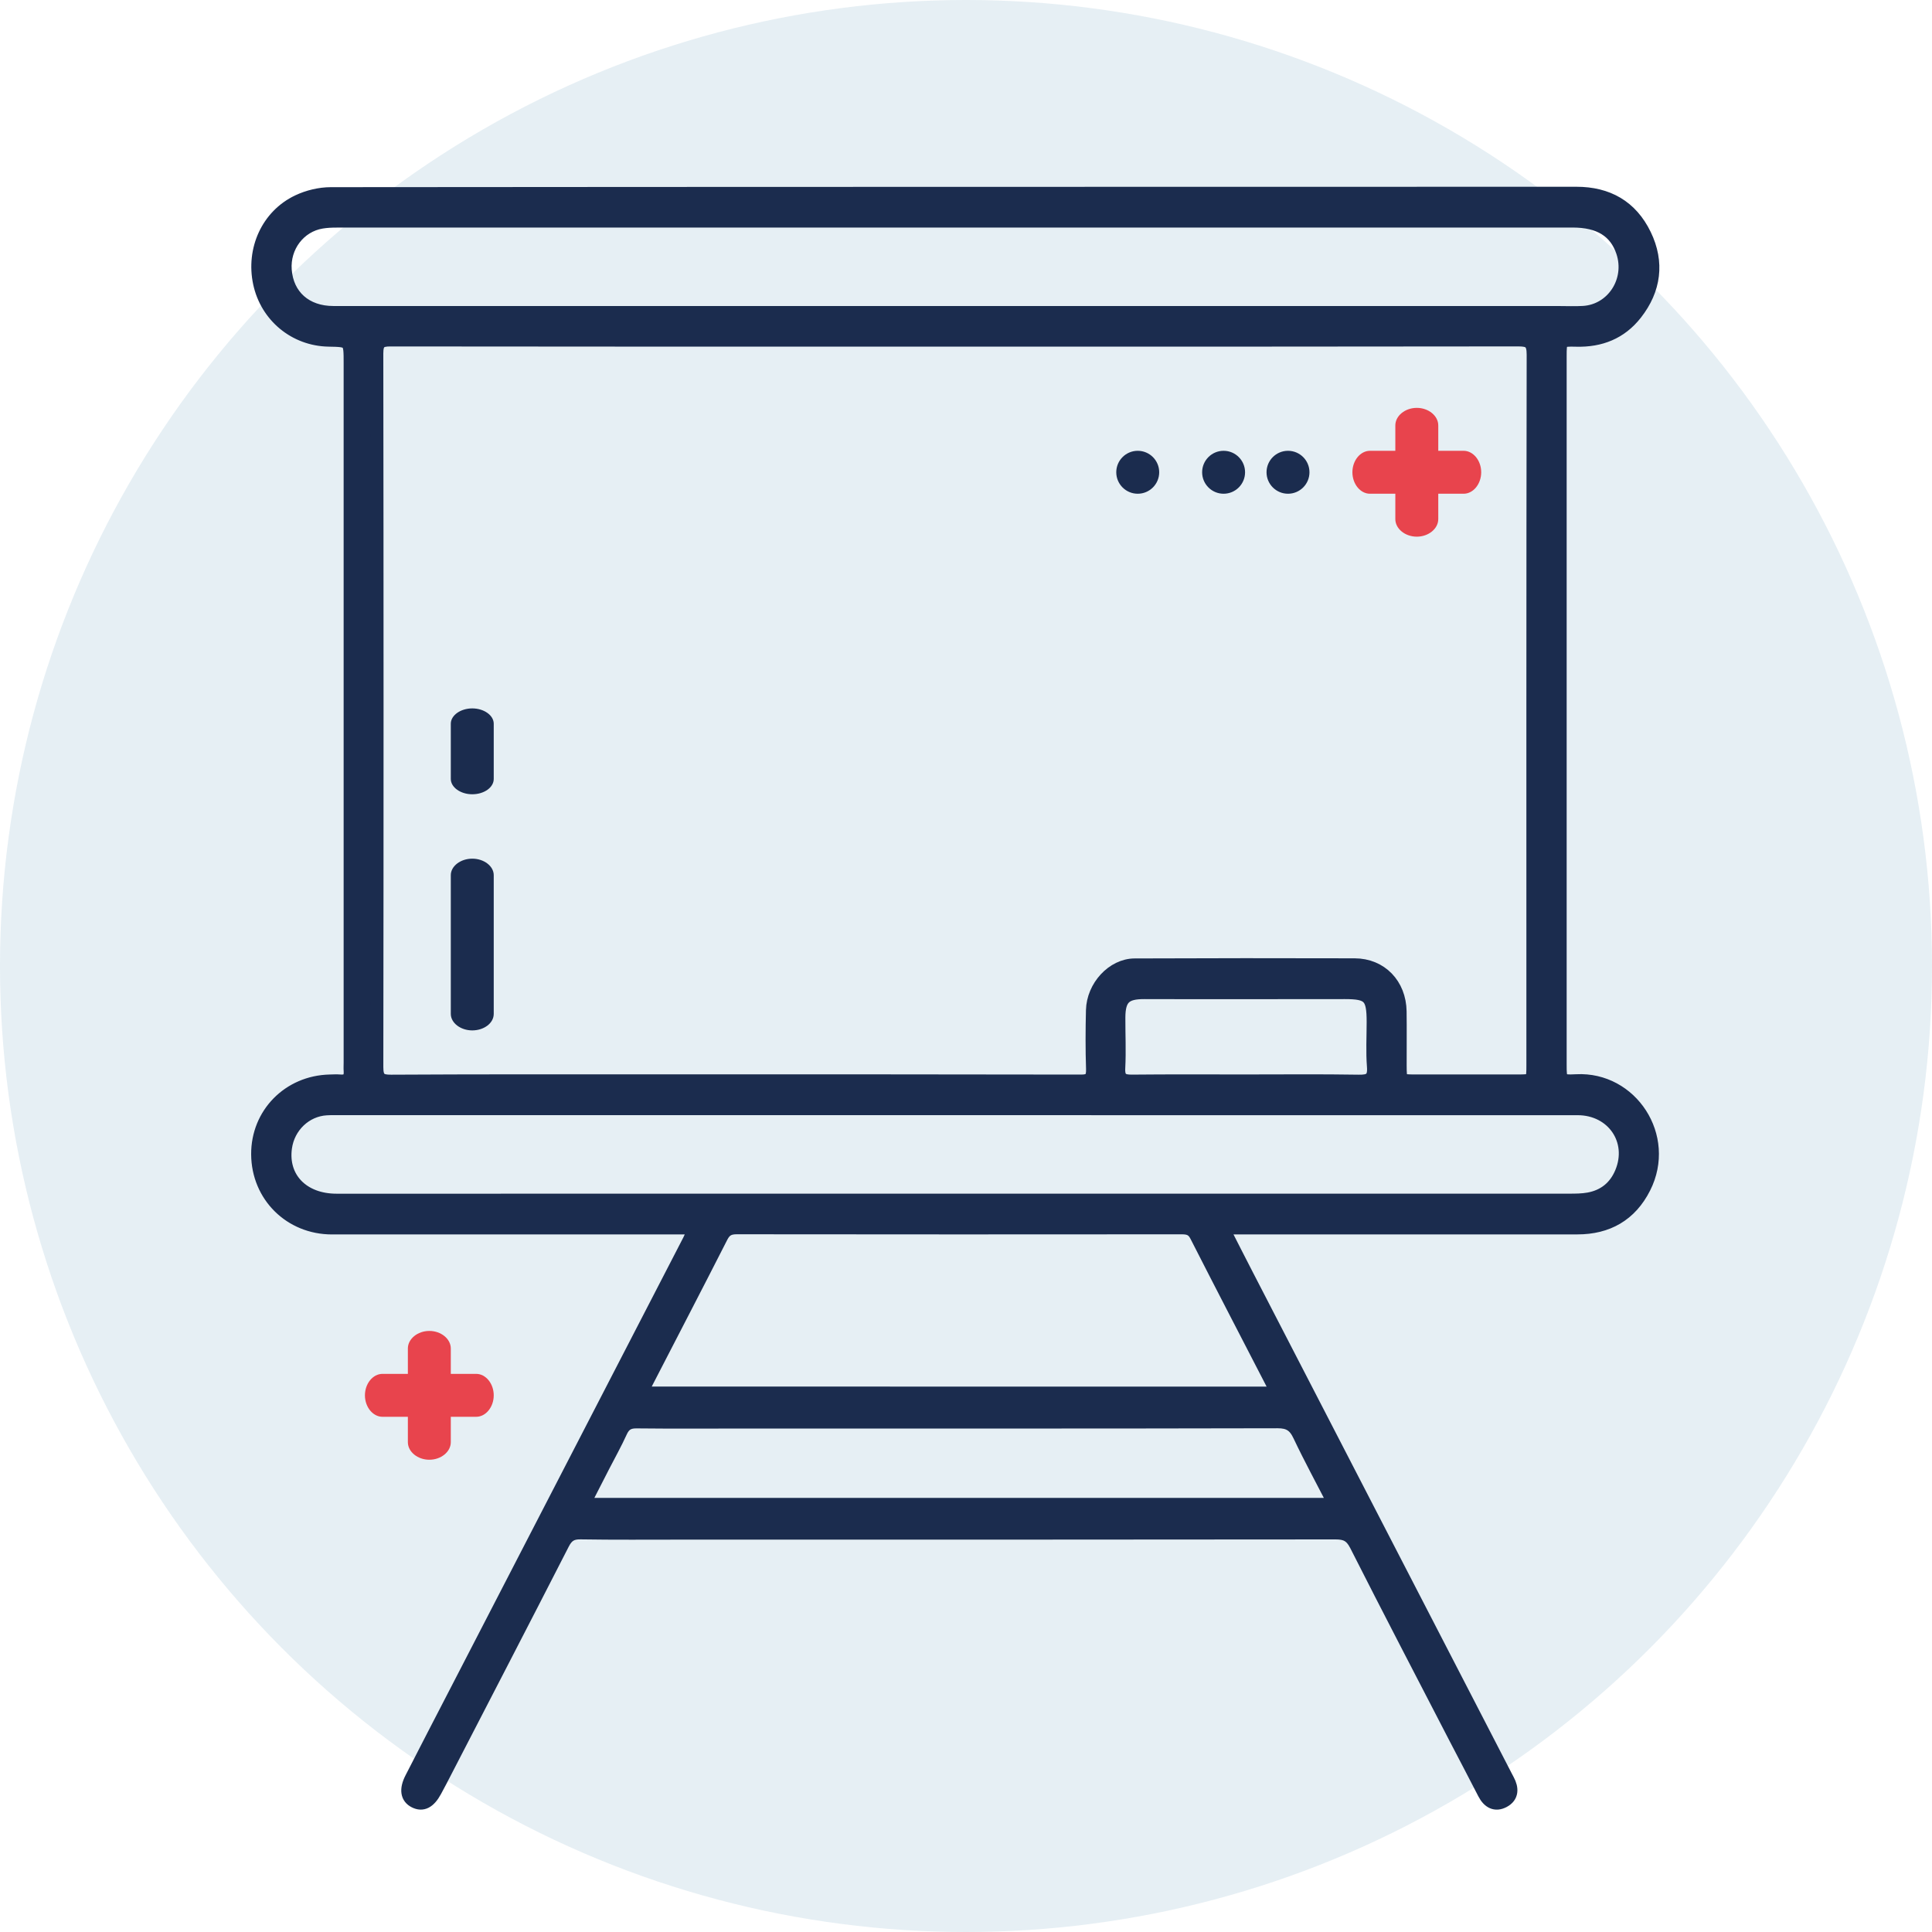 <svg width="90" height="90" viewBox="0 0 90 90" fill="none" xmlns="http://www.w3.org/2000/svg">
<circle cx="45" cy="45" r="45" fill="#D6E4ED" fill-opacity="0.6"/>
<path d="M66 25C66.547 25 67 24.629 67 24.182V19.818C67 19.371 66.547 19 66 19C65.453 19 65 19.371 65 19.818V24.182C65 24.629 65.453 25 66 25Z" fill="#E8444D"/>
<path d="M20 68C20.547 68 21 67.629 21 67.182V62.818C21 62.371 20.547 62 20 62C19.453 62 19 62.371 19 62.818V67.182C19 67.629 19.453 68 20 68Z" fill="#E8444D"/>
<path d="M63.818 23H68.182C68.629 23 69 22.547 69 22C69 21.453 68.629 21 68.182 21H63.818C63.371 21 63 21.453 63 22C63 22.547 63.371 23 63.818 23Z" fill="#E8444D"/>
<path d="M17.818 66H22.182C22.629 66 23 65.547 23 65C23 64.453 22.629 64 22.182 64H17.818C17.371 64 17 64.453 17 65C17 65.547 17.371 66 17.818 66Z" fill="#E8444D"/>
<path d="M60 23C59.448 23 59 22.552 59 22C59 21.448 59.448 21 60 21C60.552 21 61 21.448 61 22C61 22.552 60.552 23 60 23Z" fill="#1B2C4E"/>
<path d="M57 23C56.448 23 56 22.552 56 22C56 21.448 56.448 21 57 21C57.552 21 58 21.448 58 22C58 22.552 57.552 23 57 23Z" fill="#1B2C4E"/>
<path d="M53 23C52.448 23 52 22.552 52 22C52 21.448 52.448 21 53 21C53.552 21 54 21.448 54 22C54 22.552 53.552 23 53 23Z" fill="#1B2C4E"/>
<path d="M22 37C21.453 37 21 36.676 21 36.286V33.714C21 33.324 21.453 33 22 33C22.547 33 23 33.324 23 33.714V36.286C23 36.686 22.547 37 22 37Z" fill="#1B2C4E"/>
<path d="M22 48C21.453 48 21 47.651 21 47.231V40.769C21 40.349 21.453 40 22 40C22.547 40 23 40.349 23 40.769V47.231C23 47.661 22.547 48 22 48Z" fill="#1B2C4E"/>
<mask id="path-11-outside-1_593_64" maskUnits="userSpaceOnUse" x="11" y="8" width="67" height="77" fill="black">
<rect fill="white" x="11" y="8" width="67" height="77"/>
<path d="M32.361 57.203C32.037 57.203 31.828 57.203 31.617 57.203C26.233 57.203 20.848 57.203 15.464 57.205C13.52 57.205 12.011 55.71 12 53.773C11.989 51.887 13.451 50.4 15.36 50.355C15.519 50.352 15.679 50.34 15.838 50.354C16.178 50.385 16.336 50.242 16.309 49.886C16.299 49.759 16.308 49.631 16.308 49.504C16.308 38.641 16.308 27.777 16.308 16.914C16.308 15.867 16.308 15.867 15.309 15.848C13.738 15.819 12.42 14.731 12.089 13.192C11.754 11.63 12.462 10.047 13.876 9.375C14.342 9.153 14.895 9.02 15.409 9.019C34.751 9.001 54.093 9.005 73.435 9C74.883 9 75.984 9.61 76.626 10.936C77.251 12.227 77.081 13.493 76.201 14.615C75.5 15.511 74.549 15.88 73.435 15.851C72.686 15.833 72.681 15.85 72.681 16.613C72.68 27.604 72.68 38.595 72.681 49.586C72.681 50.337 72.688 50.38 73.437 50.342C75.987 50.21 77.799 52.947 76.602 55.322C75.956 56.605 74.879 57.203 73.484 57.203C68.206 57.205 62.927 57.203 57.649 57.203C57.461 57.203 57.273 57.203 56.971 57.203C57.381 58.007 57.736 58.71 58.099 59.41C62.114 67.184 66.13 74.958 70.146 82.731C70.179 82.796 70.213 82.86 70.247 82.923C70.457 83.311 70.459 83.69 70.05 83.909C69.655 84.121 69.341 83.947 69.134 83.543C68.698 82.69 68.249 81.843 67.808 80.993C66.255 77.99 64.692 74.992 63.165 71.976C62.938 71.53 62.681 71.412 62.22 71.412C52.072 71.425 41.922 71.422 31.773 71.422C30.197 71.422 28.62 71.436 27.044 71.41C26.633 71.403 26.418 71.537 26.226 71.914C24.34 75.6 22.434 79.275 20.534 82.953C20.451 83.113 20.365 83.273 20.279 83.431C19.998 83.951 19.686 84.11 19.318 83.924C18.953 83.741 18.889 83.362 19.157 82.84C19.84 81.505 20.531 80.172 21.22 78.84C24.846 71.821 28.473 64.803 32.099 57.783C32.178 57.629 32.243 57.464 32.361 57.203ZM44.538 15.848C35.755 15.848 26.972 15.851 18.188 15.839C17.717 15.838 17.555 15.951 17.556 16.469C17.571 27.549 17.572 38.629 17.557 49.708C17.556 50.25 17.725 50.366 18.221 50.363C22.187 50.341 26.154 50.346 30.121 50.346C36.867 50.346 43.613 50.345 50.359 50.358C50.782 50.36 50.906 50.219 50.892 49.793C50.862 48.885 50.866 47.974 50.888 47.064C50.913 45.954 51.839 44.952 52.854 44.948C56.271 44.935 59.686 44.931 63.103 44.942C64.332 44.945 65.206 45.857 65.225 47.116C65.237 47.952 65.225 48.789 65.228 49.626C65.231 50.35 65.233 50.352 65.918 50.352C67.512 50.353 69.105 50.353 70.699 50.352C71.404 50.352 71.405 50.35 71.405 49.6C71.405 38.575 71.399 27.55 71.418 16.525C71.419 15.951 71.246 15.837 70.729 15.837C61.999 15.851 53.268 15.847 44.538 15.848ZM44.481 51.649C34.971 51.649 25.46 51.649 15.95 51.649C15.703 51.649 15.454 51.642 15.207 51.656C14.234 51.714 13.437 52.476 13.301 53.468C13.107 54.88 14.108 55.907 15.674 55.907C34.818 55.907 53.963 55.907 73.107 55.905C73.407 55.905 73.712 55.903 74.007 55.849C74.718 55.718 75.238 55.31 75.525 54.622C76.147 53.133 75.134 51.651 73.49 51.65C63.821 51.648 54.15 51.649 44.481 51.649ZM44.483 14.556C53.852 14.556 63.219 14.556 72.588 14.556C72.978 14.556 73.368 14.574 73.756 14.551C75.13 14.467 76.031 13.069 75.583 11.732C75.26 10.771 74.507 10.3 73.265 10.3C54.069 10.299 34.871 10.3 15.674 10.302C15.445 10.302 15.213 10.312 14.986 10.35C13.941 10.523 13.21 11.487 13.29 12.575C13.38 13.782 14.246 14.555 15.528 14.555C25.181 14.558 34.832 14.556 44.483 14.556ZM59.463 64.893C59.389 64.715 59.36 64.632 59.321 64.555C58.119 62.226 56.91 59.901 55.721 57.566C55.559 57.247 55.344 57.199 55.038 57.199C48.132 57.205 41.227 57.206 34.321 57.197C33.979 57.197 33.778 57.292 33.613 57.617C32.458 59.888 31.281 62.15 30.114 64.414C30.044 64.55 29.994 64.697 29.912 64.892C39.786 64.893 49.585 64.893 59.463 64.893ZM27.197 70.078C38.891 70.078 50.483 70.078 62.164 70.078C61.587 68.957 61.027 67.929 60.526 66.871C60.303 66.398 60.034 66.233 59.515 66.234C51.211 66.253 42.905 66.247 34.6 66.247C32.953 66.247 31.307 66.258 29.659 66.24C29.288 66.235 29.077 66.355 28.921 66.703C28.675 67.246 28.381 67.766 28.109 68.297C27.817 68.869 27.524 69.44 27.197 70.078ZM58.036 50.352C59.786 50.352 61.537 50.334 63.287 50.363C63.801 50.372 64.024 50.261 63.977 49.677C63.923 48.992 63.964 48.297 63.964 47.607C63.963 46.432 63.782 46.242 62.646 46.242C59.534 46.242 56.422 46.252 53.31 46.242C52.419 46.239 52.126 46.497 52.124 47.408C52.121 48.189 52.16 48.972 52.119 49.752C52.093 50.259 52.291 50.364 52.733 50.36C54.5 50.342 56.269 50.352 58.036 50.352Z"/>
</mask>
<path d="M32.361 57.203C32.037 57.203 31.828 57.203 31.617 57.203C26.233 57.203 20.848 57.203 15.464 57.205C13.52 57.205 12.011 55.71 12 53.773C11.989 51.887 13.451 50.4 15.36 50.355C15.519 50.352 15.679 50.34 15.838 50.354C16.178 50.385 16.336 50.242 16.309 49.886C16.299 49.759 16.308 49.631 16.308 49.504C16.308 38.641 16.308 27.777 16.308 16.914C16.308 15.867 16.308 15.867 15.309 15.848C13.738 15.819 12.42 14.731 12.089 13.192C11.754 11.63 12.462 10.047 13.876 9.375C14.342 9.153 14.895 9.02 15.409 9.019C34.751 9.001 54.093 9.005 73.435 9C74.883 9 75.984 9.61 76.626 10.936C77.251 12.227 77.081 13.493 76.201 14.615C75.5 15.511 74.549 15.88 73.435 15.851C72.686 15.833 72.681 15.85 72.681 16.613C72.68 27.604 72.68 38.595 72.681 49.586C72.681 50.337 72.688 50.38 73.437 50.342C75.987 50.21 77.799 52.947 76.602 55.322C75.956 56.605 74.879 57.203 73.484 57.203C68.206 57.205 62.927 57.203 57.649 57.203C57.461 57.203 57.273 57.203 56.971 57.203C57.381 58.007 57.736 58.71 58.099 59.41C62.114 67.184 66.13 74.958 70.146 82.731C70.179 82.796 70.213 82.86 70.247 82.923C70.457 83.311 70.459 83.69 70.05 83.909C69.655 84.121 69.341 83.947 69.134 83.543C68.698 82.69 68.249 81.843 67.808 80.993C66.255 77.99 64.692 74.992 63.165 71.976C62.938 71.53 62.681 71.412 62.22 71.412C52.072 71.425 41.922 71.422 31.773 71.422C30.197 71.422 28.62 71.436 27.044 71.41C26.633 71.403 26.418 71.537 26.226 71.914C24.34 75.6 22.434 79.275 20.534 82.953C20.451 83.113 20.365 83.273 20.279 83.431C19.998 83.951 19.686 84.11 19.318 83.924C18.953 83.741 18.889 83.362 19.157 82.84C19.84 81.505 20.531 80.172 21.22 78.84C24.846 71.821 28.473 64.803 32.099 57.783C32.178 57.629 32.243 57.464 32.361 57.203ZM44.538 15.848C35.755 15.848 26.972 15.851 18.188 15.839C17.717 15.838 17.555 15.951 17.556 16.469C17.571 27.549 17.572 38.629 17.557 49.708C17.556 50.25 17.725 50.366 18.221 50.363C22.187 50.341 26.154 50.346 30.121 50.346C36.867 50.346 43.613 50.345 50.359 50.358C50.782 50.36 50.906 50.219 50.892 49.793C50.862 48.885 50.866 47.974 50.888 47.064C50.913 45.954 51.839 44.952 52.854 44.948C56.271 44.935 59.686 44.931 63.103 44.942C64.332 44.945 65.206 45.857 65.225 47.116C65.237 47.952 65.225 48.789 65.228 49.626C65.231 50.35 65.233 50.352 65.918 50.352C67.512 50.353 69.105 50.353 70.699 50.352C71.404 50.352 71.405 50.35 71.405 49.6C71.405 38.575 71.399 27.55 71.418 16.525C71.419 15.951 71.246 15.837 70.729 15.837C61.999 15.851 53.268 15.847 44.538 15.848ZM44.481 51.649C34.971 51.649 25.46 51.649 15.95 51.649C15.703 51.649 15.454 51.642 15.207 51.656C14.234 51.714 13.437 52.476 13.301 53.468C13.107 54.88 14.108 55.907 15.674 55.907C34.818 55.907 53.963 55.907 73.107 55.905C73.407 55.905 73.712 55.903 74.007 55.849C74.718 55.718 75.238 55.31 75.525 54.622C76.147 53.133 75.134 51.651 73.49 51.65C63.821 51.648 54.15 51.649 44.481 51.649ZM44.483 14.556C53.852 14.556 63.219 14.556 72.588 14.556C72.978 14.556 73.368 14.574 73.756 14.551C75.13 14.467 76.031 13.069 75.583 11.732C75.26 10.771 74.507 10.3 73.265 10.3C54.069 10.299 34.871 10.3 15.674 10.302C15.445 10.302 15.213 10.312 14.986 10.35C13.941 10.523 13.21 11.487 13.29 12.575C13.38 13.782 14.246 14.555 15.528 14.555C25.181 14.558 34.832 14.556 44.483 14.556ZM59.463 64.893C59.389 64.715 59.36 64.632 59.321 64.555C58.119 62.226 56.91 59.901 55.721 57.566C55.559 57.247 55.344 57.199 55.038 57.199C48.132 57.205 41.227 57.206 34.321 57.197C33.979 57.197 33.778 57.292 33.613 57.617C32.458 59.888 31.281 62.15 30.114 64.414C30.044 64.55 29.994 64.697 29.912 64.892C39.786 64.893 49.585 64.893 59.463 64.893ZM27.197 70.078C38.891 70.078 50.483 70.078 62.164 70.078C61.587 68.957 61.027 67.929 60.526 66.871C60.303 66.398 60.034 66.233 59.515 66.234C51.211 66.253 42.905 66.247 34.6 66.247C32.953 66.247 31.307 66.258 29.659 66.24C29.288 66.235 29.077 66.355 28.921 66.703C28.675 67.246 28.381 67.766 28.109 68.297C27.817 68.869 27.524 69.44 27.197 70.078ZM58.036 50.352C59.786 50.352 61.537 50.334 63.287 50.363C63.801 50.372 64.024 50.261 63.977 49.677C63.923 48.992 63.964 48.297 63.964 47.607C63.963 46.432 63.782 46.242 62.646 46.242C59.534 46.242 56.422 46.252 53.31 46.242C52.419 46.239 52.126 46.497 52.124 47.408C52.121 48.189 52.16 48.972 52.119 49.752C52.093 50.259 52.291 50.364 52.733 50.36C54.5 50.342 56.269 50.352 58.036 50.352Z" fill="#1B2C4E"/>
<path d="M32.361 57.203C32.037 57.203 31.828 57.203 31.617 57.203C26.233 57.203 20.848 57.203 15.464 57.205C13.52 57.205 12.011 55.71 12 53.773C11.989 51.887 13.451 50.4 15.36 50.355C15.519 50.352 15.679 50.34 15.838 50.354C16.178 50.385 16.336 50.242 16.309 49.886C16.299 49.759 16.308 49.631 16.308 49.504C16.308 38.641 16.308 27.777 16.308 16.914C16.308 15.867 16.308 15.867 15.309 15.848C13.738 15.819 12.42 14.731 12.089 13.192C11.754 11.63 12.462 10.047 13.876 9.375C14.342 9.153 14.895 9.02 15.409 9.019C34.751 9.001 54.093 9.005 73.435 9C74.883 9 75.984 9.61 76.626 10.936C77.251 12.227 77.081 13.493 76.201 14.615C75.5 15.511 74.549 15.88 73.435 15.851C72.686 15.833 72.681 15.85 72.681 16.613C72.68 27.604 72.68 38.595 72.681 49.586C72.681 50.337 72.688 50.38 73.437 50.342C75.987 50.21 77.799 52.947 76.602 55.322C75.956 56.605 74.879 57.203 73.484 57.203C68.206 57.205 62.927 57.203 57.649 57.203C57.461 57.203 57.273 57.203 56.971 57.203C57.381 58.007 57.736 58.71 58.099 59.41C62.114 67.184 66.13 74.958 70.146 82.731C70.179 82.796 70.213 82.86 70.247 82.923C70.457 83.311 70.459 83.69 70.05 83.909C69.655 84.121 69.341 83.947 69.134 83.543C68.698 82.69 68.249 81.843 67.808 80.993C66.255 77.99 64.692 74.992 63.165 71.976C62.938 71.53 62.681 71.412 62.22 71.412C52.072 71.425 41.922 71.422 31.773 71.422C30.197 71.422 28.62 71.436 27.044 71.41C26.633 71.403 26.418 71.537 26.226 71.914C24.34 75.6 22.434 79.275 20.534 82.953C20.451 83.113 20.365 83.273 20.279 83.431C19.998 83.951 19.686 84.11 19.318 83.924C18.953 83.741 18.889 83.362 19.157 82.84C19.84 81.505 20.531 80.172 21.22 78.84C24.846 71.821 28.473 64.803 32.099 57.783C32.178 57.629 32.243 57.464 32.361 57.203ZM44.538 15.848C35.755 15.848 26.972 15.851 18.188 15.839C17.717 15.838 17.555 15.951 17.556 16.469C17.571 27.549 17.572 38.629 17.557 49.708C17.556 50.25 17.725 50.366 18.221 50.363C22.187 50.341 26.154 50.346 30.121 50.346C36.867 50.346 43.613 50.345 50.359 50.358C50.782 50.36 50.906 50.219 50.892 49.793C50.862 48.885 50.866 47.974 50.888 47.064C50.913 45.954 51.839 44.952 52.854 44.948C56.271 44.935 59.686 44.931 63.103 44.942C64.332 44.945 65.206 45.857 65.225 47.116C65.237 47.952 65.225 48.789 65.228 49.626C65.231 50.35 65.233 50.352 65.918 50.352C67.512 50.353 69.105 50.353 70.699 50.352C71.404 50.352 71.405 50.35 71.405 49.6C71.405 38.575 71.399 27.55 71.418 16.525C71.419 15.951 71.246 15.837 70.729 15.837C61.999 15.851 53.268 15.847 44.538 15.848ZM44.481 51.649C34.971 51.649 25.46 51.649 15.95 51.649C15.703 51.649 15.454 51.642 15.207 51.656C14.234 51.714 13.437 52.476 13.301 53.468C13.107 54.88 14.108 55.907 15.674 55.907C34.818 55.907 53.963 55.907 73.107 55.905C73.407 55.905 73.712 55.903 74.007 55.849C74.718 55.718 75.238 55.31 75.525 54.622C76.147 53.133 75.134 51.651 73.49 51.65C63.821 51.648 54.15 51.649 44.481 51.649ZM44.483 14.556C53.852 14.556 63.219 14.556 72.588 14.556C72.978 14.556 73.368 14.574 73.756 14.551C75.13 14.467 76.031 13.069 75.583 11.732C75.26 10.771 74.507 10.3 73.265 10.3C54.069 10.299 34.871 10.3 15.674 10.302C15.445 10.302 15.213 10.312 14.986 10.35C13.941 10.523 13.21 11.487 13.29 12.575C13.38 13.782 14.246 14.555 15.528 14.555C25.181 14.558 34.832 14.556 44.483 14.556ZM59.463 64.893C59.389 64.715 59.36 64.632 59.321 64.555C58.119 62.226 56.91 59.901 55.721 57.566C55.559 57.247 55.344 57.199 55.038 57.199C48.132 57.205 41.227 57.206 34.321 57.197C33.979 57.197 33.778 57.292 33.613 57.617C32.458 59.888 31.281 62.15 30.114 64.414C30.044 64.55 29.994 64.697 29.912 64.892C39.786 64.893 49.585 64.893 59.463 64.893ZM27.197 70.078C38.891 70.078 50.483 70.078 62.164 70.078C61.587 68.957 61.027 67.929 60.526 66.871C60.303 66.398 60.034 66.233 59.515 66.234C51.211 66.253 42.905 66.247 34.6 66.247C32.953 66.247 31.307 66.258 29.659 66.24C29.288 66.235 29.077 66.355 28.921 66.703C28.675 67.246 28.381 67.766 28.109 68.297C27.817 68.869 27.524 69.44 27.197 70.078ZM58.036 50.352C59.786 50.352 61.537 50.334 63.287 50.363C63.801 50.372 64.024 50.261 63.977 49.677C63.923 48.992 63.964 48.297 63.964 47.607C63.963 46.432 63.782 46.242 62.646 46.242C59.534 46.242 56.422 46.252 53.31 46.242C52.419 46.239 52.126 46.497 52.124 47.408C52.121 48.189 52.16 48.972 52.119 49.752C52.093 50.259 52.291 50.364 52.733 50.36C54.5 50.342 56.269 50.352 58.036 50.352Z" stroke="#1B2C4E" stroke-width="0.6" mask="url(#path-11-outside-1_593_64)"/>
</svg>
